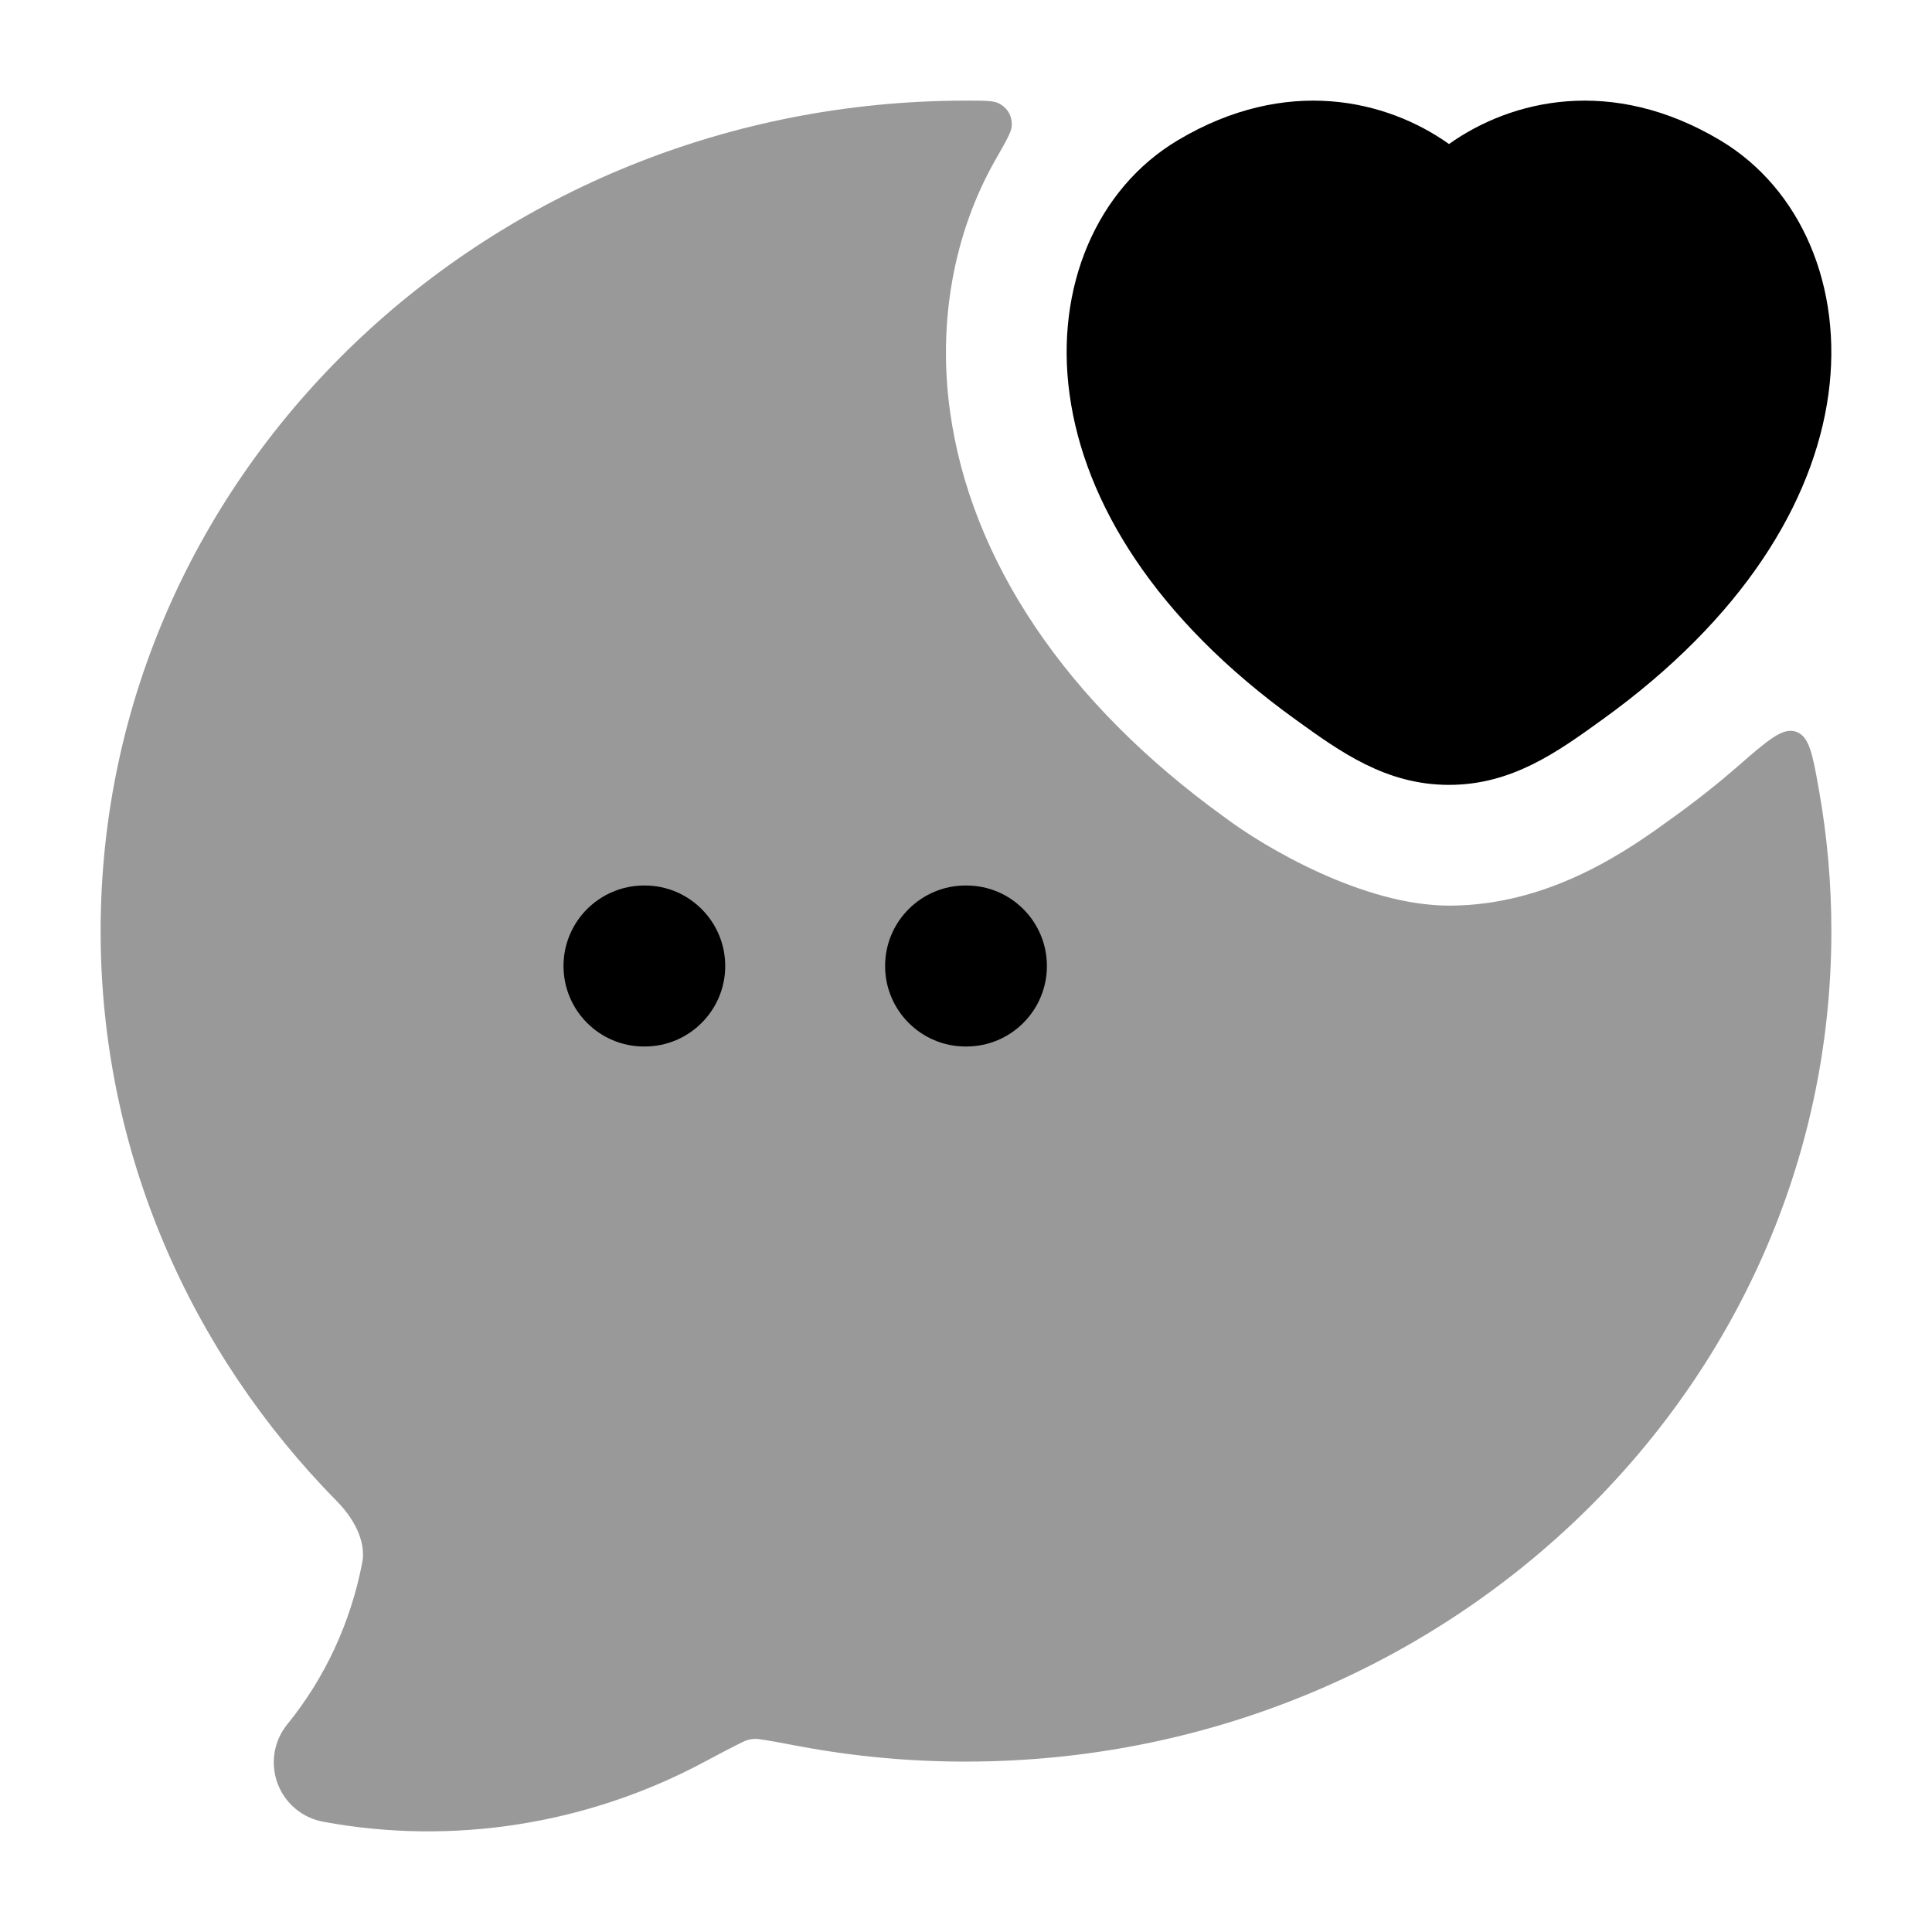 <svg width="24" height="24" viewBox="0 0 24 24" xmlns="http://www.w3.org/2000/svg">
<path d="M18 1.789C18.773 1.24 20.02 0.938 21.369 1.743C22.375 2.343 22.897 3.567 22.713 4.901C22.527 6.245 21.645 7.687 19.902 8.941C19.348 9.341 18.781 9.75 18 9.75C17.218 9.75 16.651 9.341 16.097 8.941C14.354 7.687 13.472 6.245 13.287 4.901C13.102 3.567 13.624 2.343 14.63 1.743C15.98 0.938 17.227 1.24 18 1.789Z" fill="currentColor"/>
<path opacity="0.4" d="M1.25 11.567C1.25 5.838 6.095 1.25 12 1.25C12.226 1.25 12.339 1.25 12.403 1.282C12.517 1.339 12.575 1.439 12.568 1.566C12.565 1.637 12.498 1.754 12.364 1.988C11.841 2.908 11.65 4.016 11.801 5.106C12.056 6.959 13.239 8.732 15.22 10.158C15.703 10.522 16.935 11.25 18 11.25C19.274 11.25 20.259 10.536 20.779 10.158C21.067 9.951 21.338 9.737 21.591 9.516C21.962 9.193 22.147 9.032 22.312 9.09C22.477 9.148 22.517 9.369 22.595 9.81C22.697 10.381 22.75 10.967 22.75 11.567C22.75 17.295 17.905 21.883 12 21.883C11.304 21.884 10.61 21.82 9.927 21.692C9.69 21.647 9.539 21.619 9.427 21.604C9.343 21.591 9.259 21.622 9.228 21.639C9.113 21.694 8.961 21.774 8.727 21.899C7.295 22.66 5.625 22.93 4.014 22.63C3.754 22.582 3.538 22.4 3.447 22.152C3.356 21.903 3.402 21.625 3.569 21.42C4.037 20.845 4.359 20.151 4.501 19.405C4.539 19.2 4.452 18.921 4.185 18.649C2.37 16.806 1.25 14.314 1.25 11.567Z" fill="currentColor"/>
<path fill-rule="evenodd" clip-rule="evenodd" d="M7 12C7 11.448 7.448 11 8 11H8.009C8.561 11 9.009 11.448 9.009 12C9.009 12.552 8.561 13 8.009 13H8C7.448 13 7 12.552 7 12ZM10.995 12C10.995 11.448 11.443 11 11.995 11H12.005C12.557 11 13.005 11.448 13.005 12C13.005 12.552 12.557 13 12.005 13H11.995C11.443 13 10.995 12.552 10.995 12Z" fill="currentColor"/>
</svg>
